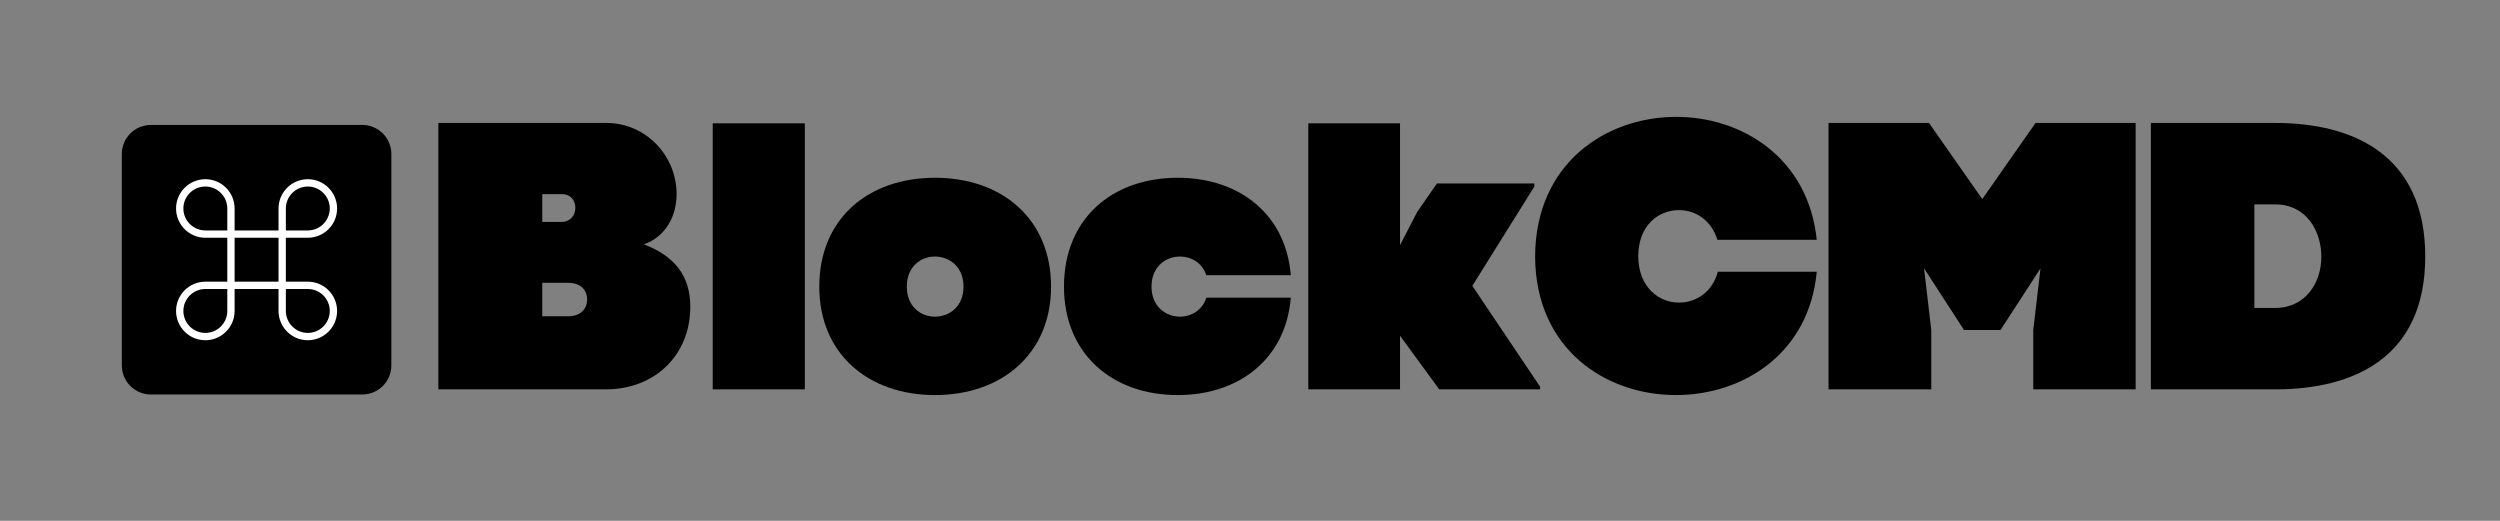 <svg xmlns="http://www.w3.org/2000/svg" xmlns:xlink="http://www.w3.org/1999/xlink" width="1200" zoomAndPan="magnify" viewBox="0 0 900 187.5" height="250" preserveAspectRatio="xMidYMid meet" version="1.0"><rect x="0" y="0" width="900" height="187.5" fill="#808080" stroke="none"/><defs><g/><clipPath id="ae9bc8c087"><path d="M 43.852 44.977 L 140.887 44.977 L 140.887 142.391 L 43.852 142.391 Z M 43.852 44.977 " clip-rule="nonzero"/></clipPath><clipPath id="91837ef30d"><path d="M 54.324 44.977 L 130.418 44.977 C 133.195 44.977 135.855 46.078 137.82 48.043 C 139.785 50.008 140.887 52.672 140.887 55.449 L 140.887 131.555 C 140.887 134.332 139.785 136.992 137.82 138.957 C 135.855 140.922 133.195 142.023 130.418 142.023 L 54.324 142.023 C 51.547 142.023 48.883 140.922 46.918 138.957 C 44.957 136.992 43.852 134.332 43.852 131.555 L 43.852 55.449 C 43.852 52.672 44.957 50.008 46.918 48.043 C 48.883 46.078 51.547 44.977 54.324 44.977 Z M 54.324 44.977 " clip-rule="nonzero"/></clipPath><clipPath id="da2d98b87f"><path d="M 63.383 64.512 L 121.727 64.512 L 121.727 122.855 L 63.383 122.855 Z M 63.383 64.512 " clip-rule="nonzero"/></clipPath></defs><g clip-path="url(#ae9bc8c087)"><g clip-path="url(#91837ef30d)"><path fill="#000000" d="M 43.852 44.977 L 140.887 44.977 L 140.887 142.012 L 43.852 142.012 Z M 43.852 44.977 " fill-opacity="1" fill-rule="nonzero"/></g></g><g fill="#000000" fill-opacity="1"><g transform="translate(160.548, 140.17)"><g><path d="M 57.816 -95.906 L -2.738 -95.906 L -2.738 0 L 57.543 0 C 75.078 0 87.957 -12.195 87.957 -29.73 C 87.957 -41.102 82.066 -48.09 71.242 -52.199 C 79.055 -54.941 83.027 -62.34 83.027 -70.285 C 83.027 -84.258 71.793 -95.906 57.816 -95.906 Z M 41.648 -60.281 L 34.664 -60.281 L 34.664 -70.285 L 41.648 -70.285 C 45.074 -70.285 46.582 -67.82 46.582 -65.352 C 46.582 -62.887 44.938 -60.281 41.648 -60.281 Z M 43.98 -26.305 L 34.664 -26.305 L 34.664 -38.363 L 43.98 -38.363 C 48.91 -38.363 50.828 -35.348 50.828 -32.332 C 50.828 -29.32 48.773 -26.305 43.98 -26.305 Z M 43.98 -26.305 "/></g></g></g><g fill="#000000" fill-opacity="1"><g transform="translate(256.036, 140.17)"><g><path d="M 33.703 0 L 33.703 -95.77 L 0.547 -95.77 L 0.547 0 Z M 33.703 0 "/></g></g></g><g fill="#000000" fill-opacity="1"><g transform="translate(295.903, 140.17)"><g><path d="M 40.691 2.055 C 64.668 2.055 82.477 -12.742 82.477 -36.992 C 82.477 -61.379 64.805 -76.176 40.691 -76.176 C 16.578 -76.176 -0.961 -61.379 -0.961 -36.992 C -0.961 -12.742 16.715 2.055 40.691 2.055 Z M 40.691 -47.816 C 45.762 -47.816 50.965 -44.254 50.965 -36.992 C 50.965 -29.73 45.762 -26.168 40.691 -26.168 C 35.621 -26.168 30.551 -29.73 30.551 -36.992 C 30.551 -44.254 35.621 -47.816 40.691 -47.816 Z M 40.691 -47.816 "/></g></g></g><g fill="#000000" fill-opacity="1"><g transform="translate(383.993, 140.17)"><g><path d="M 40.008 2.055 C 62.203 2.055 78.918 -11.098 80.695 -33.02 L 50.281 -33.02 C 48.91 -28.496 44.801 -26.168 40.828 -26.168 C 35.758 -26.168 30.551 -29.73 30.551 -36.992 C 30.551 -44.254 35.758 -47.816 40.828 -47.816 C 44.801 -47.816 48.773 -45.625 50.281 -41.102 L 80.695 -41.102 C 78.918 -63.023 62.203 -76.176 40.008 -76.176 C 16.305 -76.176 -0.961 -61.379 -0.961 -36.992 C -0.961 -12.742 16.441 2.055 40.008 2.055 Z M 40.008 2.055 "/></g></g></g><g fill="#000000" fill-opacity="1"><g transform="translate(469.618, 140.17)"><g><path d="M 60.422 -37.266 L 82.754 -73.023 L 82.754 -74.121 L 47.68 -74.121 L 40.555 -63.844 L 34.391 -51.926 L 34.391 -95.77 L 1.371 -95.77 L 1.371 0 L 34.391 0 L 34.391 -19.316 L 48.5 0 L 84.809 0 L 84.809 -0.961 Z M 60.422 -37.266 "/></g></g></g><g fill="#000000" fill-opacity="1"><g transform="translate(556.201, 140.17)"><g><path d="M -3.562 -47.816 C -3.426 -14.523 21.785 2.055 47.129 2.055 C 71.105 2.055 95.082 -12.742 97.824 -42.336 L 62.203 -42.336 C 60.281 -34.938 54.254 -31.238 48.227 -31.238 C 40.965 -31.238 33.703 -36.719 33.566 -47.816 C 33.566 -59.051 40.828 -64.531 48.227 -64.531 C 54.117 -64.531 59.871 -60.969 62.062 -53.844 L 97.824 -53.844 C 94.809 -83.301 70.969 -98.098 47.266 -98.098 C 21.922 -98.098 -3.426 -81.383 -3.562 -47.816 Z M -3.562 -47.816 "/></g></g></g><g fill="#000000" fill-opacity="1"><g transform="translate(661.006, 140.17)"><g><path d="M 34.25 0 L 34.25 -21.375 L 31.648 -43.566 L 46.035 -21.375 L 59.188 -21.375 L 73.574 -43.566 L 70.969 -21.375 L 70.969 0 L 107.824 0 L 107.824 -95.906 L 71.793 -95.906 L 52.609 -68.504 L 33.43 -95.906 L -2.738 -95.906 L -2.738 0 Z M 34.25 0 "/></g></g></g><g fill="#000000" fill-opacity="1"><g transform="translate(777.044, 140.17)"><g><path d="M 42.062 -95.906 L -2.738 -95.906 L -2.738 0 L 42.062 0 C 70.012 0 96.043 -11.234 96.043 -47.816 C 96.043 -84.395 70.148 -95.906 42.062 -95.906 Z M 42.062 -29.32 L 34.527 -29.32 L 34.527 -66.586 L 42.062 -66.586 C 53.16 -66.586 58.641 -57.133 58.641 -47.68 C 58.641 -38.5 53.023 -29.32 42.062 -29.32 Z M 42.062 -29.32 "/></g></g></g><g clip-path="url(#da2d98b87f)"><path fill="#ffffff" d="M 110.812 101.402 L 102.906 101.402 L 102.906 85.594 L 110.812 85.594 C 116.625 85.594 121.352 80.863 121.352 75.051 C 121.352 69.238 116.625 64.512 110.812 64.512 C 105 64.512 100.273 69.238 100.273 75.051 L 100.273 82.957 L 84.461 82.957 L 84.461 75.051 C 84.461 69.238 79.734 64.512 73.922 64.512 C 68.109 64.512 63.383 69.238 63.383 75.051 C 63.383 80.863 68.109 85.594 73.922 85.594 L 81.828 85.594 L 81.828 101.402 L 73.922 101.402 C 68.109 101.402 63.383 106.129 63.383 111.941 C 63.383 117.754 68.109 122.484 73.922 122.484 C 79.734 122.484 84.461 117.754 84.461 111.941 L 84.461 104.039 L 100.273 104.039 L 100.273 111.941 C 100.273 117.754 105 122.484 110.812 122.484 C 116.625 122.484 121.352 117.754 121.352 111.941 C 121.352 106.129 116.625 101.402 110.812 101.402 Z M 102.906 75.051 C 102.906 70.695 106.453 67.148 110.812 67.148 C 115.172 67.148 118.719 70.695 118.719 75.051 C 118.719 79.41 115.172 82.957 110.812 82.957 L 102.906 82.957 Z M 81.828 111.941 C 81.828 116.301 78.281 119.848 73.922 119.848 C 69.562 119.848 66.016 116.301 66.016 111.941 C 66.016 107.586 69.562 104.039 73.922 104.039 L 81.828 104.039 Z M 81.828 82.957 L 73.922 82.957 C 69.562 82.957 66.016 79.41 66.016 75.051 C 66.016 70.695 69.562 67.148 73.922 67.148 C 78.281 67.148 81.828 70.695 81.828 75.051 Z M 100.273 101.402 L 84.461 101.402 L 84.461 85.594 L 100.273 85.594 Z M 110.812 119.848 C 106.453 119.848 102.906 116.301 102.906 111.941 L 102.906 104.039 L 110.812 104.039 C 115.172 104.039 118.719 107.586 118.719 111.941 C 118.719 116.301 115.172 119.848 110.812 119.848 Z M 110.812 119.848 " fill-opacity="1" fill-rule="nonzero"/></g></svg>